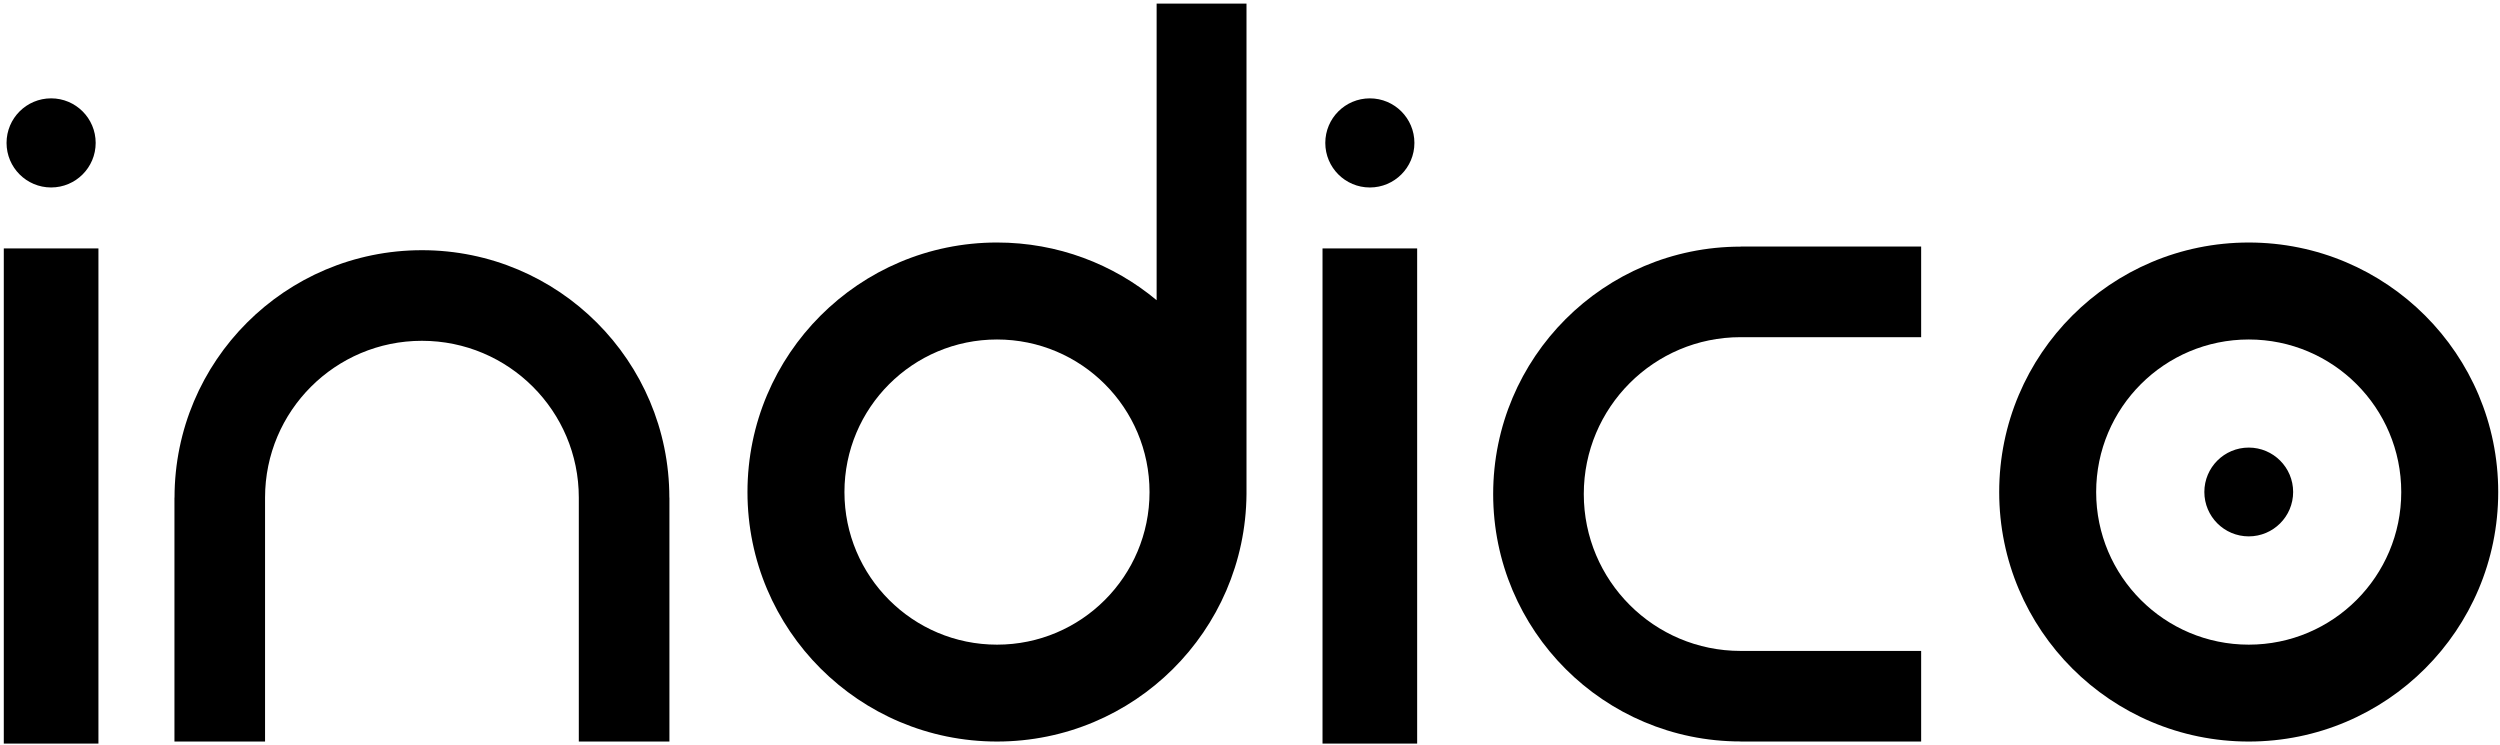 <?xml version="1.0" encoding="UTF-8"?>
<svg width="614px" height="183px" viewBox="0 0 614 183" version="1.1" xmlns="http://www.w3.org/2000/svg" xmlns:xlink="http://www.w3.org/1999/xlink">
    <!-- Generator: Sketch 44.1 (41455) - http://www.bohemiancoding.com/sketch -->
    <title>indico</title>
    <desc>Created with Sketch.</desc>
    <defs></defs>
    <g id="Page-1" stroke="none" stroke-width="1" fill="none" fill-rule="evenodd">
        <g id="indico" transform="translate(1, 0)" fill-rule="nonzero" fill="#000000">
            <path d="M365.723,121.339 C365.723,87.779 392.927,60.575 426.488,60.575 L426.488,60.555 L470.834,60.555 L470.834,82.809 L426.488,82.809 C405.213,82.809 387.979,100.063 387.979,121.338 C387.979,142.613 405.213,159.866 426.488,159.866 L470.834,159.866 L470.834,182.12 L426.488,182.12 L426.488,182.1 C392.925,182.1 365.723,154.899 365.723,121.339 L365.723,121.339 Z M22.674,61.513 L0.43,61.513 L22.674,61.513 Z M22.497,35.098 C22.497,41.143 17.597,46.041 11.552,46.041 C5.507,46.041 0.608,41.141 0.608,35.098 C0.608,29.054 5.508,24.154 11.552,24.154 C17.597,24.153 22.497,29.053 22.497,35.098 Z M102.627,61.448 C136.187,61.448 163.39,88.65 163.39,122.208 L163.41,122.208 L163.41,182.121 L141.155,182.121 L141.155,122.21 C141.155,100.935 123.902,83.702 102.627,83.702 C81.352,83.702 64.097,100.935 64.097,122.21 L64.097,182.122 L41.845,182.122 L41.845,122.21 L41.865,122.21 C41.865,88.651 69.068,61.449 102.628,61.449 L102.627,61.448 Z" id="Shape"></path>
            <g id="Group" transform="translate(335.688, 42.535) scale(-1, 1) rotate(-180) translate(-335.688, -42.535) translate(323.813, 23.16)">
                <path d="M22.742,0.398 L0.497,0.398 L22.742,0.398 Z" id="Shape"></path>
                <g transform="translate(0, 15)" id="Shape">
                    <path d="M22.566,11.809 C22.566,5.765 17.667,0.865 11.623,0.865 C5.578,0.865 0.679,5.765 0.679,11.809 C0.679,17.853 5.578,22.753 11.623,22.753 C17.667,22.753 22.566,17.853 22.566,11.809 Z"></path>
                </g>
            </g>
            <path d="M551.292,59.563 C517.445,59.563 490.002,87.006 490.002,120.853 C490.002,154.699 517.445,182.123 551.292,182.123 C585.138,182.123 612.562,154.699 612.562,120.853 C612.562,87.006 585.139,59.563 551.292,59.563 Z M551.292,83.378 C571.987,83.378 588.747,100.158 588.747,120.853 C588.747,141.546 571.985,158.328 551.292,158.328 C530.598,158.328 513.817,141.546 513.817,120.853 C513.817,100.159 530.597,83.378 551.292,83.378 Z M551.292,109.926 C545.269,109.926 540.388,114.809 540.388,120.83 C540.388,126.854 545.269,131.734 551.292,131.734 C557.314,131.734 562.195,126.853 562.195,120.83 C562.197,114.809 557.315,109.926 551.292,109.926 Z M283.068,0.888 L283.068,73.728 C272.445,64.874 258.782,59.561 243.869,59.561 C210.023,59.561 182.579,87.005 182.579,120.851 C182.579,154.698 210.023,182.121 243.869,182.121 C277.545,182.121 304.867,154.973 305.139,121.361 L305.139,0.887 L283.068,0.887 L283.068,0.888 Z M243.87,83.378 C264.564,83.378 281.325,100.158 281.325,120.853 C281.325,141.546 264.565,158.328 243.87,158.328 C223.175,158.328 206.395,141.546 206.395,120.853 C206.395,100.159 223.175,83.378 243.87,83.378 Z" id="Shape"></path>
            <path d="M0.431,61.513 L22.675,61.513 L22.675,182.124 L0.431,182.124 L0.431,61.513 Z M324.311,61.513 L346.554,61.513 L346.554,182.124 L324.311,182.124 L324.311,61.513 Z" id="Shape" stroke="#000000"></path>
        </g>
    </g>
</svg>
